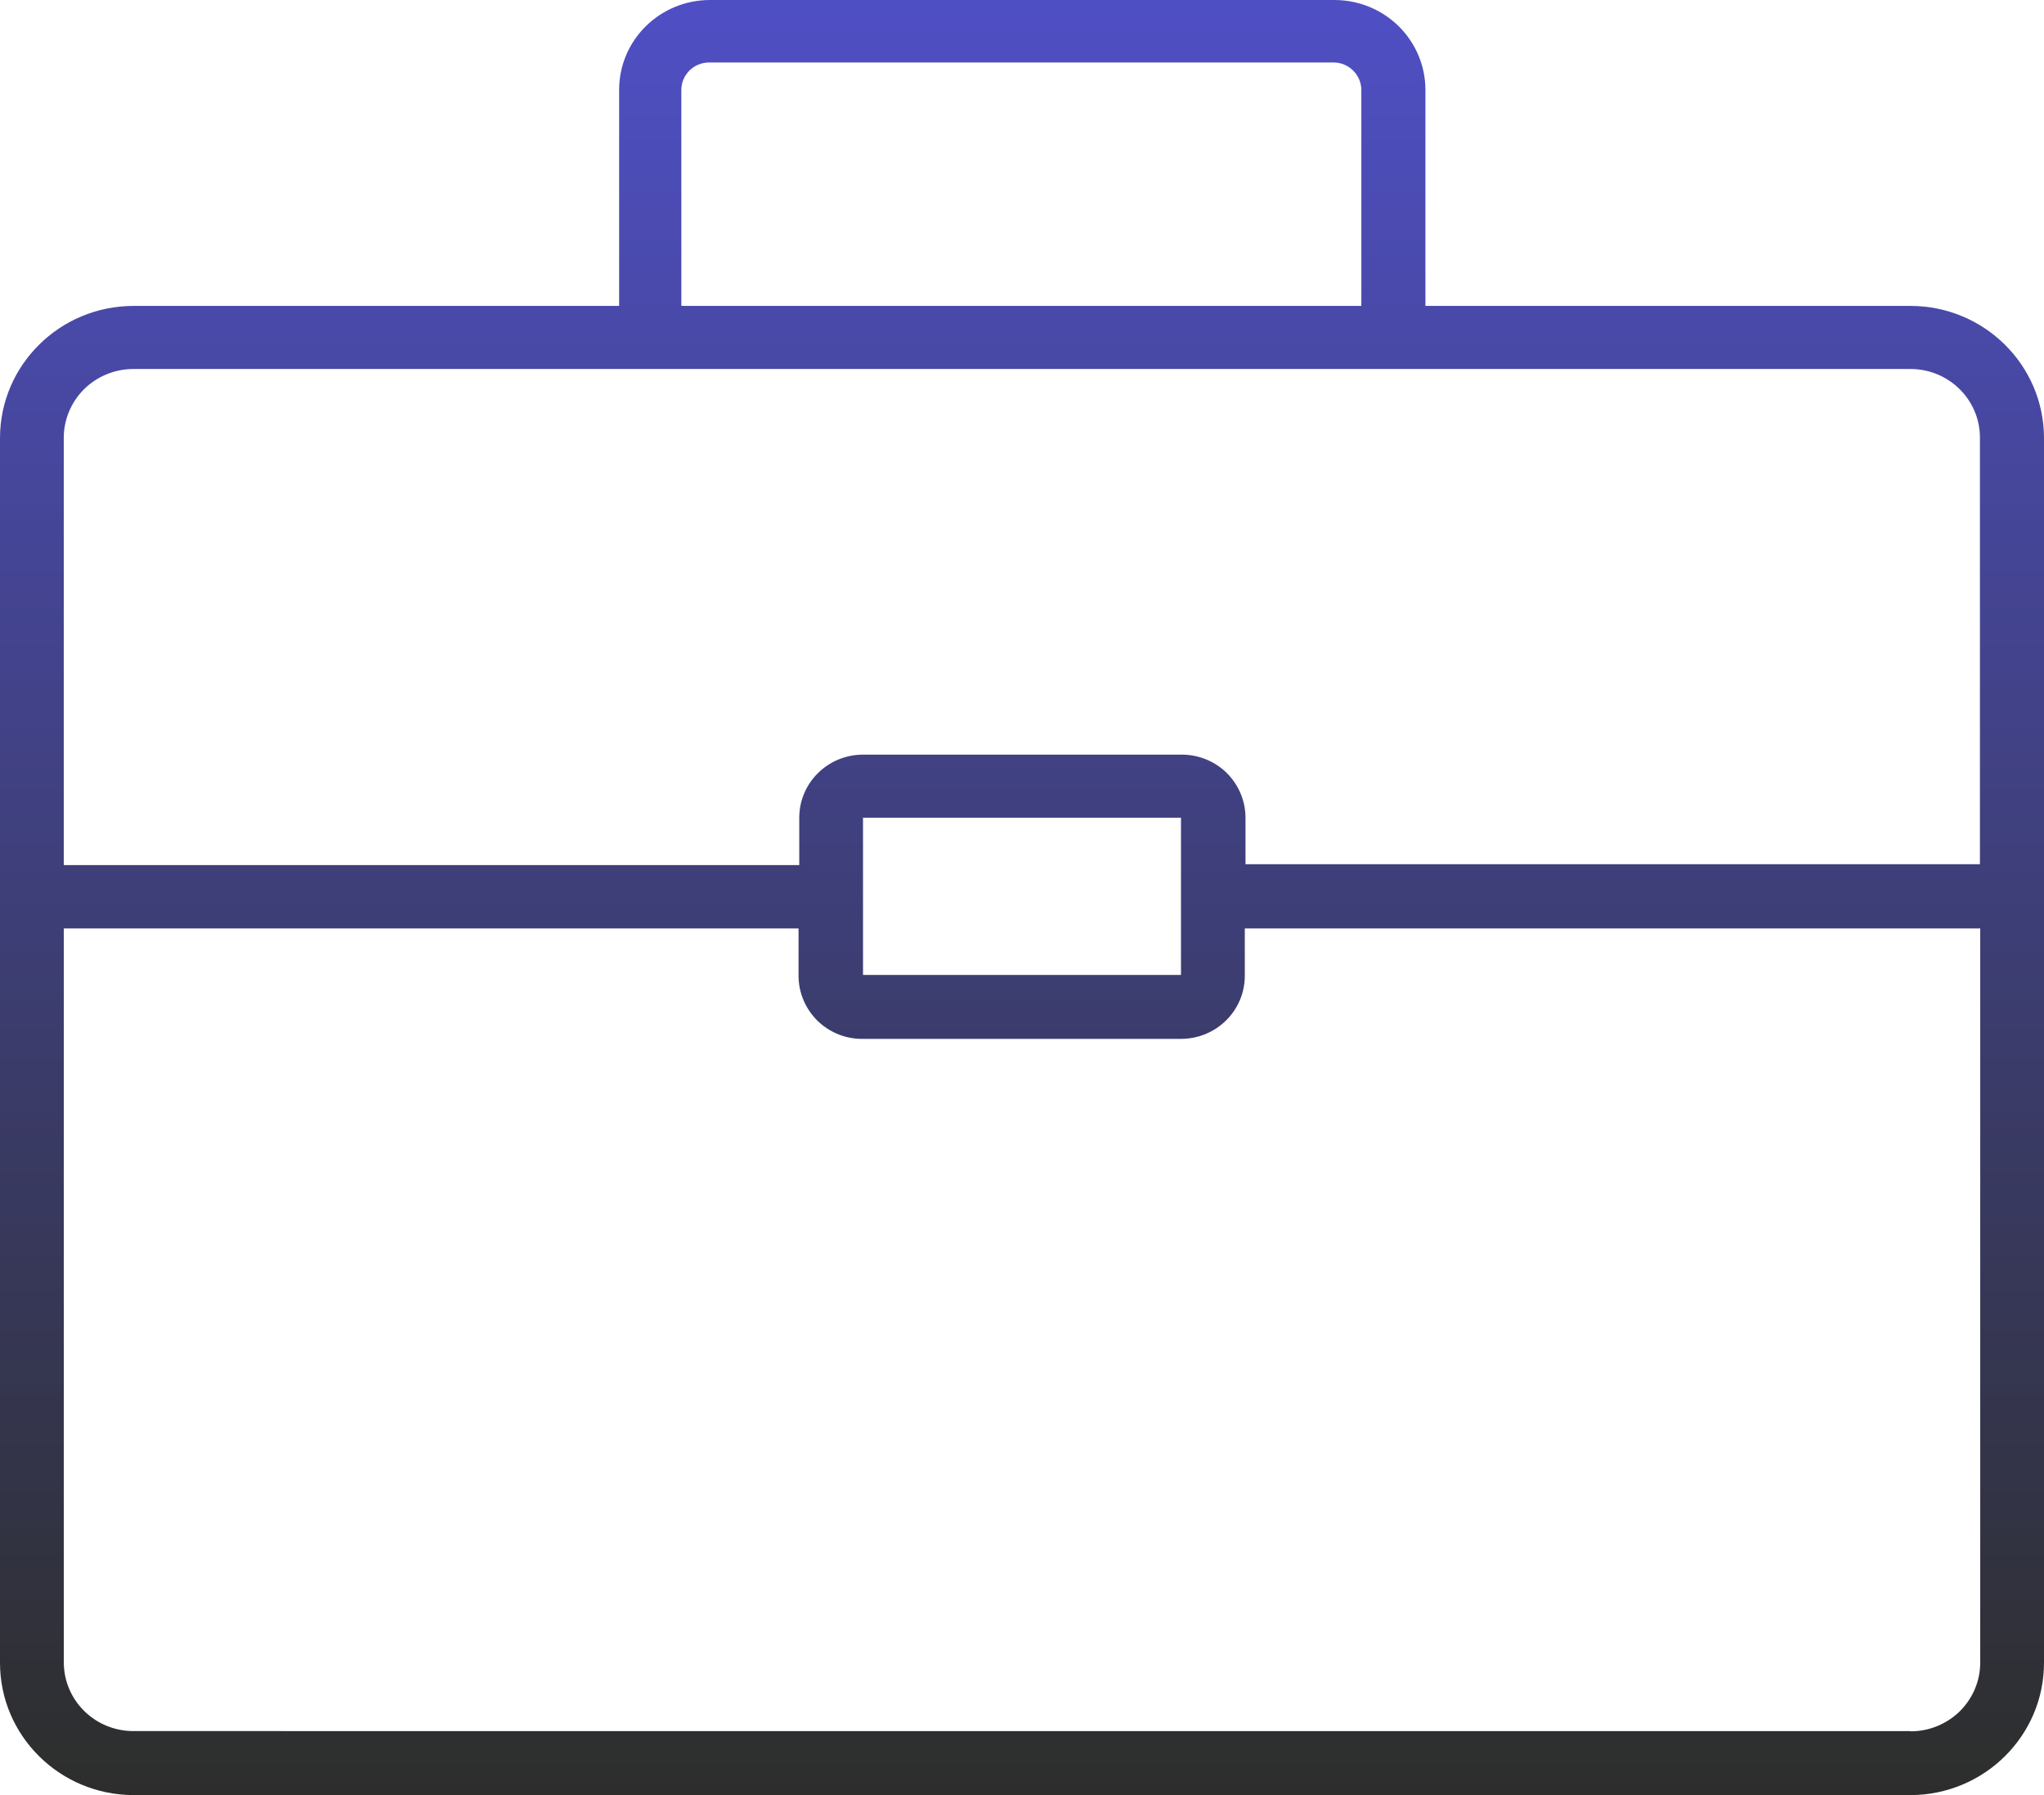 <?xml version="1.0" encoding="UTF-8"?>
<svg width="41px" height="36px" viewBox="0 0 41 36" version="1.1" xmlns="http://www.w3.org/2000/svg" xmlns:xlink="http://www.w3.org/1999/xlink">
    <title>np_suitcase_1119514_000000</title>
    <defs>
        <linearGradient x1="50%" y1="0%" x2="50%" y2="100%" id="linearGradient-1">
            <stop stop-color="#4F4FC4" offset="0%"></stop>
            <stop stop-color="#2D2E2C" offset="100%"></stop>
        </linearGradient>
    </defs>
    <g id="Assets" stroke="none" stroke-width="1" fill="none" fill-rule="evenodd">
        <g id="Type-Icons" transform="translate(-61, -351)" fill="url(#linearGradient-1)" fill-rule="nonzero">
            <g id="np_suitcase_1119514_000000" transform="translate(61, 351)">
                <path d="M38.325,6.135 L28.592,6.135 L28.592,1.802 C28.592,1.323 28.399,0.866 28.058,0.528 C27.716,0.19 27.252,0 26.769,0 L14.242,0 C13.234,0 12.419,0.806 12.419,1.802 L12.419,6.135 L2.675,6.135 C1.199,6.138 0.005,7.321 1.97880917e-06,8.777 L1.97880917e-06,33.343 C-0.002,34.805 1.194,35.995 2.675,36 L38.325,36 C39.806,35.995 41.002,34.805 41,33.343 L41,8.777 C40.995,7.321 39.801,6.138 38.325,6.135 Z M13.667,1.802 C13.668,1.499 13.916,1.254 14.222,1.253 L26.75,1.253 C27.056,1.254 27.303,1.499 27.307,1.802 L27.307,6.135 L13.667,6.135 L13.667,1.802 Z M38.325,7.4 C39.092,7.402 39.713,8.016 39.715,8.774 L39.715,17.332 L24.983,17.332 L24.983,16.399 C24.983,16.061 24.846,15.738 24.604,15.498 C24.36,15.261 24.031,15.129 23.689,15.134 L17.311,15.134 C16.605,15.134 16.032,15.701 16.032,16.399 L16.032,17.349 L1.279,17.349 L1.279,8.792 C1.276,8.424 1.422,8.07 1.683,7.808 C1.945,7.548 2.303,7.4 2.675,7.4 L38.325,7.4 Z M23.689,16.399 L23.689,19.552 L17.311,19.552 L17.311,16.399 L23.689,16.399 Z M38.313,34.717 L2.675,34.716 C1.906,34.716 1.283,34.102 1.28,33.343 L1.28,18.619 L16.018,18.619 L16.018,19.57 C16.018,19.907 16.155,20.231 16.397,20.47 C16.641,20.708 16.97,20.84 17.312,20.834 L23.689,20.834 C24.396,20.834 24.969,20.268 24.969,19.57 L24.969,18.619 L39.721,18.619 L39.721,33.343 C39.721,33.708 39.573,34.059 39.312,34.318 C39.05,34.575 38.696,34.721 38.326,34.721 L38.313,34.717 Z" id="Shape"></path>
            </g>
        </g>
    </g>
</svg>